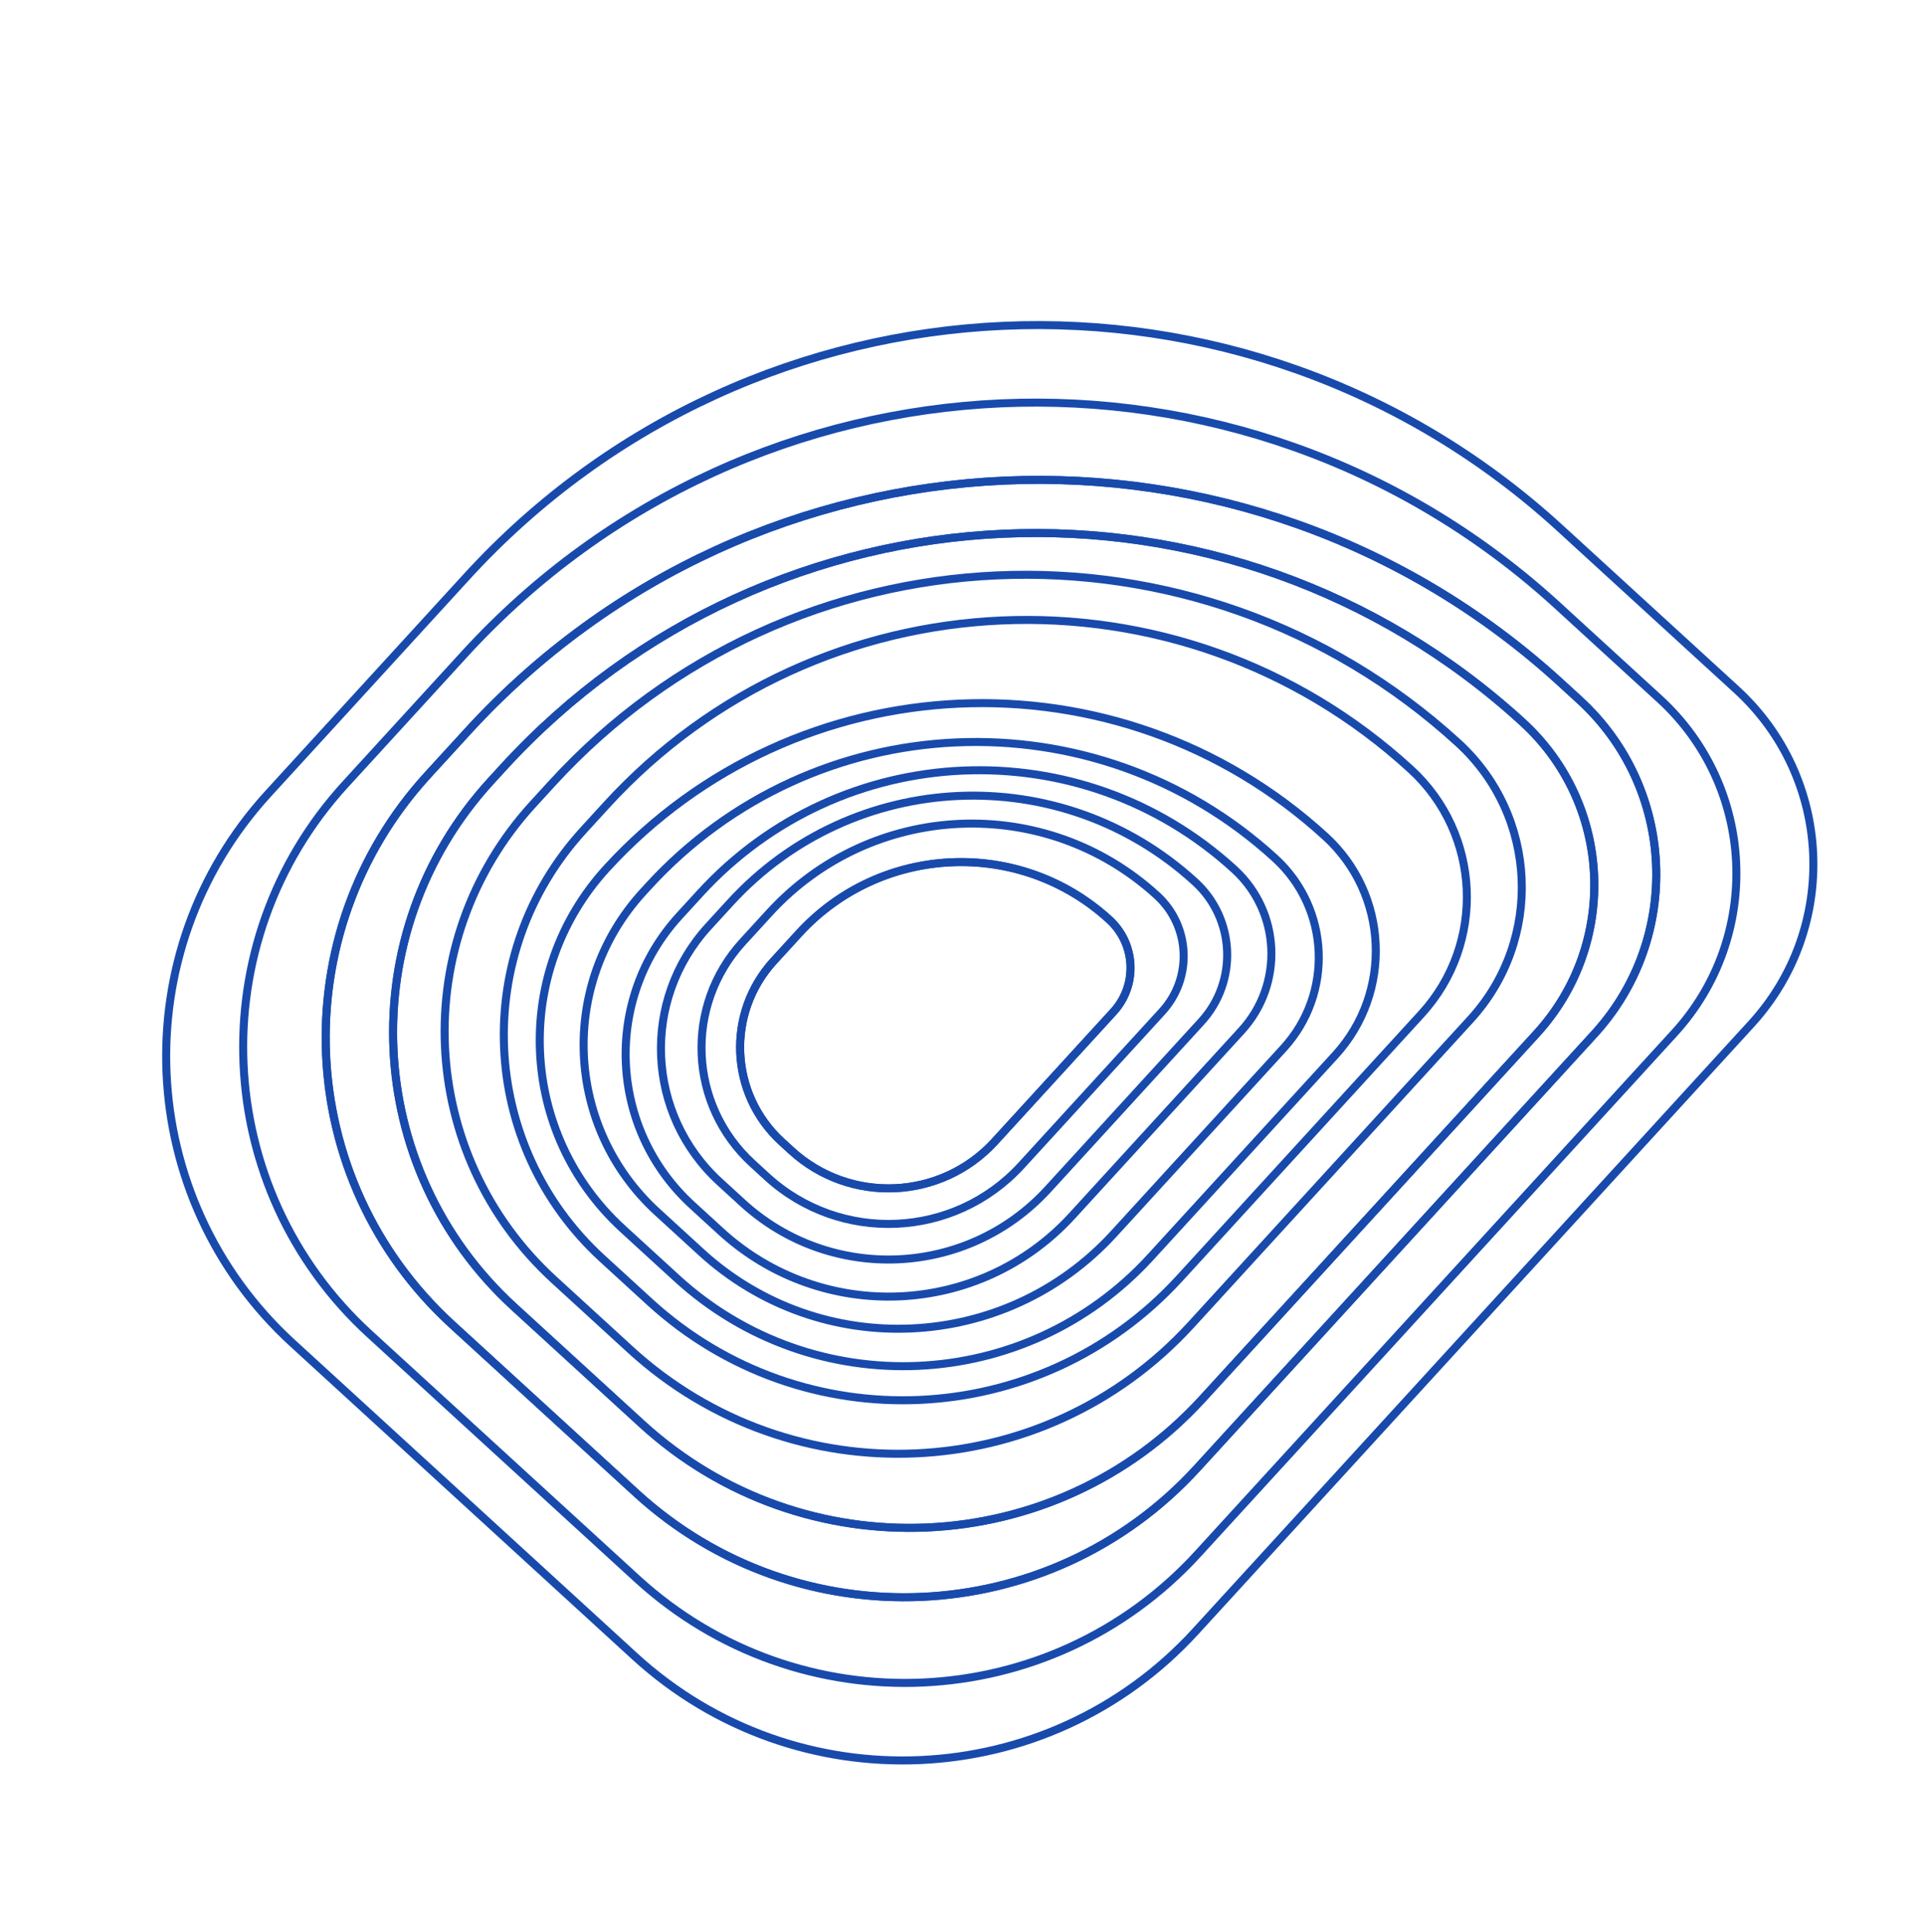 <svg width="240" height="241" viewBox="0 0 240 241" fill="none" xmlns="http://www.w3.org/2000/svg">
<path d="M36.487 167.513C16.726 149.43 15.365 118.752 33.448 98.991L58.239 71.898C94.218 32.58 155.258 29.873 194.577 65.852L216.617 86.02C228.636 97.019 229.464 115.679 218.465 127.698L149.118 203.482C130.663 223.65 99.352 225.039 79.184 206.583L36.487 167.513Z" stroke="#184AAC"/>
<path d="M46.092 166.369C26.331 148.286 24.971 117.608 43.053 97.847L57.95 81.567C93.929 42.249 154.969 39.542 194.287 75.521L207.011 87.164C219.031 98.163 219.859 116.823 208.86 128.842L149.408 193.813C130.952 213.981 99.641 215.37 79.473 196.914L46.092 166.369Z" stroke="#184AAC"/>
<path d="M56.386 165.192C36.625 147.109 35.264 116.431 53.347 96.67L58.349 91.204C94.328 51.885 155.368 49.178 194.686 85.157L197.019 87.292C209.039 98.29 209.866 116.951 198.868 128.97L149.31 183.127C130.855 203.296 99.544 204.685 79.376 186.229L56.386 165.192Z" stroke="#184AAC"/>
<path d="M56.386 165.192C36.625 147.109 35.264 116.431 53.347 96.67L58.349 91.204C94.328 51.885 155.368 49.178 194.686 85.157L197.019 87.292C209.039 98.29 209.866 116.951 198.868 128.97L149.31 183.127C130.855 203.296 99.544 204.685 79.376 186.229L56.386 165.192Z" stroke="#184AAC"/>
<path d="M64.109 162.988C45.205 145.69 43.904 116.342 61.202 97.439L62.769 95.726C96.329 59.051 153.266 56.526 189.941 90.086C201.143 100.336 201.914 117.727 191.663 128.929L149.986 174.475C131.531 194.643 100.22 196.032 80.052 177.576L64.109 162.988Z" stroke="#184AAC"/>
<path d="M64.109 162.988C45.205 145.69 43.904 116.342 61.202 97.439L62.769 95.726C96.329 59.051 153.266 56.526 189.941 90.086C201.143 100.336 201.914 117.727 191.663 128.929L149.986 174.475C131.531 194.643 100.22 196.032 80.052 177.576L64.109 162.988Z" stroke="#184AAC"/>
<path d="M69.1 159.608C52 143.961 50.823 117.414 66.47 100.314L68.882 97.678C98.708 65.084 149.31 62.84 181.904 92.665C191.844 101.761 192.528 117.193 183.433 127.133L148.57 165.231C130.114 185.4 98.803 186.789 78.635 168.333L69.1 159.608Z" stroke="#184AAC"/>
<path d="M75.124 156.958C59.727 142.868 58.667 118.963 72.757 103.566L75.671 100.38C102.136 71.459 147.035 69.468 175.957 95.933C184.761 103.989 185.367 117.657 177.311 126.461L147.124 159.449C129.687 178.504 100.105 179.816 81.05 162.38L75.124 156.958Z" stroke="#184AAC"/>
<path d="M77.665 153.241C64.705 141.382 63.812 121.262 75.672 108.302C99.33 82.448 139.49 80.686 165.345 104.345C173.206 111.538 173.753 123.747 166.561 131.607L143.502 156.806C127.912 173.843 101.461 175.016 84.424 159.426L77.665 153.241Z" stroke="#184AAC"/>
<path d="M81.97 151.14C70.473 140.619 69.681 122.77 80.202 111.273L80.895 110.516C101.522 87.975 136.517 86.423 159.058 107.05C165.889 113.3 166.359 123.905 160.109 130.736L138.918 153.893C125.342 168.729 102.309 169.751 87.472 156.175L81.97 151.14Z" stroke="#184AAC"/>
<path d="M86.337 150.303C75.936 140.786 75.22 124.64 84.737 114.239L87.347 111.387C104.928 92.174 134.755 90.852 153.968 108.433C159.769 113.741 160.169 122.748 154.86 128.549L133.733 151.637C122.171 164.273 102.554 165.143 89.919 153.581L86.337 150.303Z" stroke="#184AAC"/>
<path d="M89.769 147.402C80.587 139 79.955 124.747 88.356 115.565L91.105 112.562C106.401 95.846 132.353 94.695 149.07 109.991C154.099 114.593 154.445 122.401 149.843 127.431L130.719 148.33C120.667 159.315 103.613 160.071 92.629 150.019L89.769 147.402Z" stroke="#184AAC"/>
<path d="M93.858 145.103C85.895 137.817 85.347 125.455 92.633 117.493L95.98 113.836C108.738 99.894 130.384 98.933 144.326 111.692C148.498 115.509 148.785 121.985 144.968 126.157L127.4 145.355C119.027 154.505 104.821 155.135 95.67 146.762L93.858 145.103Z" stroke="#184AAC"/>
<path d="M97.506 142.401C91.006 136.453 90.559 126.362 96.507 119.862L99.651 116.425C109.871 105.256 127.211 104.487 138.38 114.708C141.693 117.74 141.921 122.884 138.889 126.198L124.082 142.379C117.387 149.696 106.029 150.199 98.712 143.504L97.506 142.401Z" stroke="#184AAC"/>
<path d="M97.506 142.401C91.006 136.453 90.559 126.362 96.507 119.862L99.651 116.425C109.871 105.256 127.211 104.487 138.38 114.708C141.693 117.74 141.921 122.884 138.889 126.198L124.082 142.379C117.387 149.696 106.029 150.199 98.712 143.504L97.506 142.401Z" stroke="#184AAC"/>
</svg>
